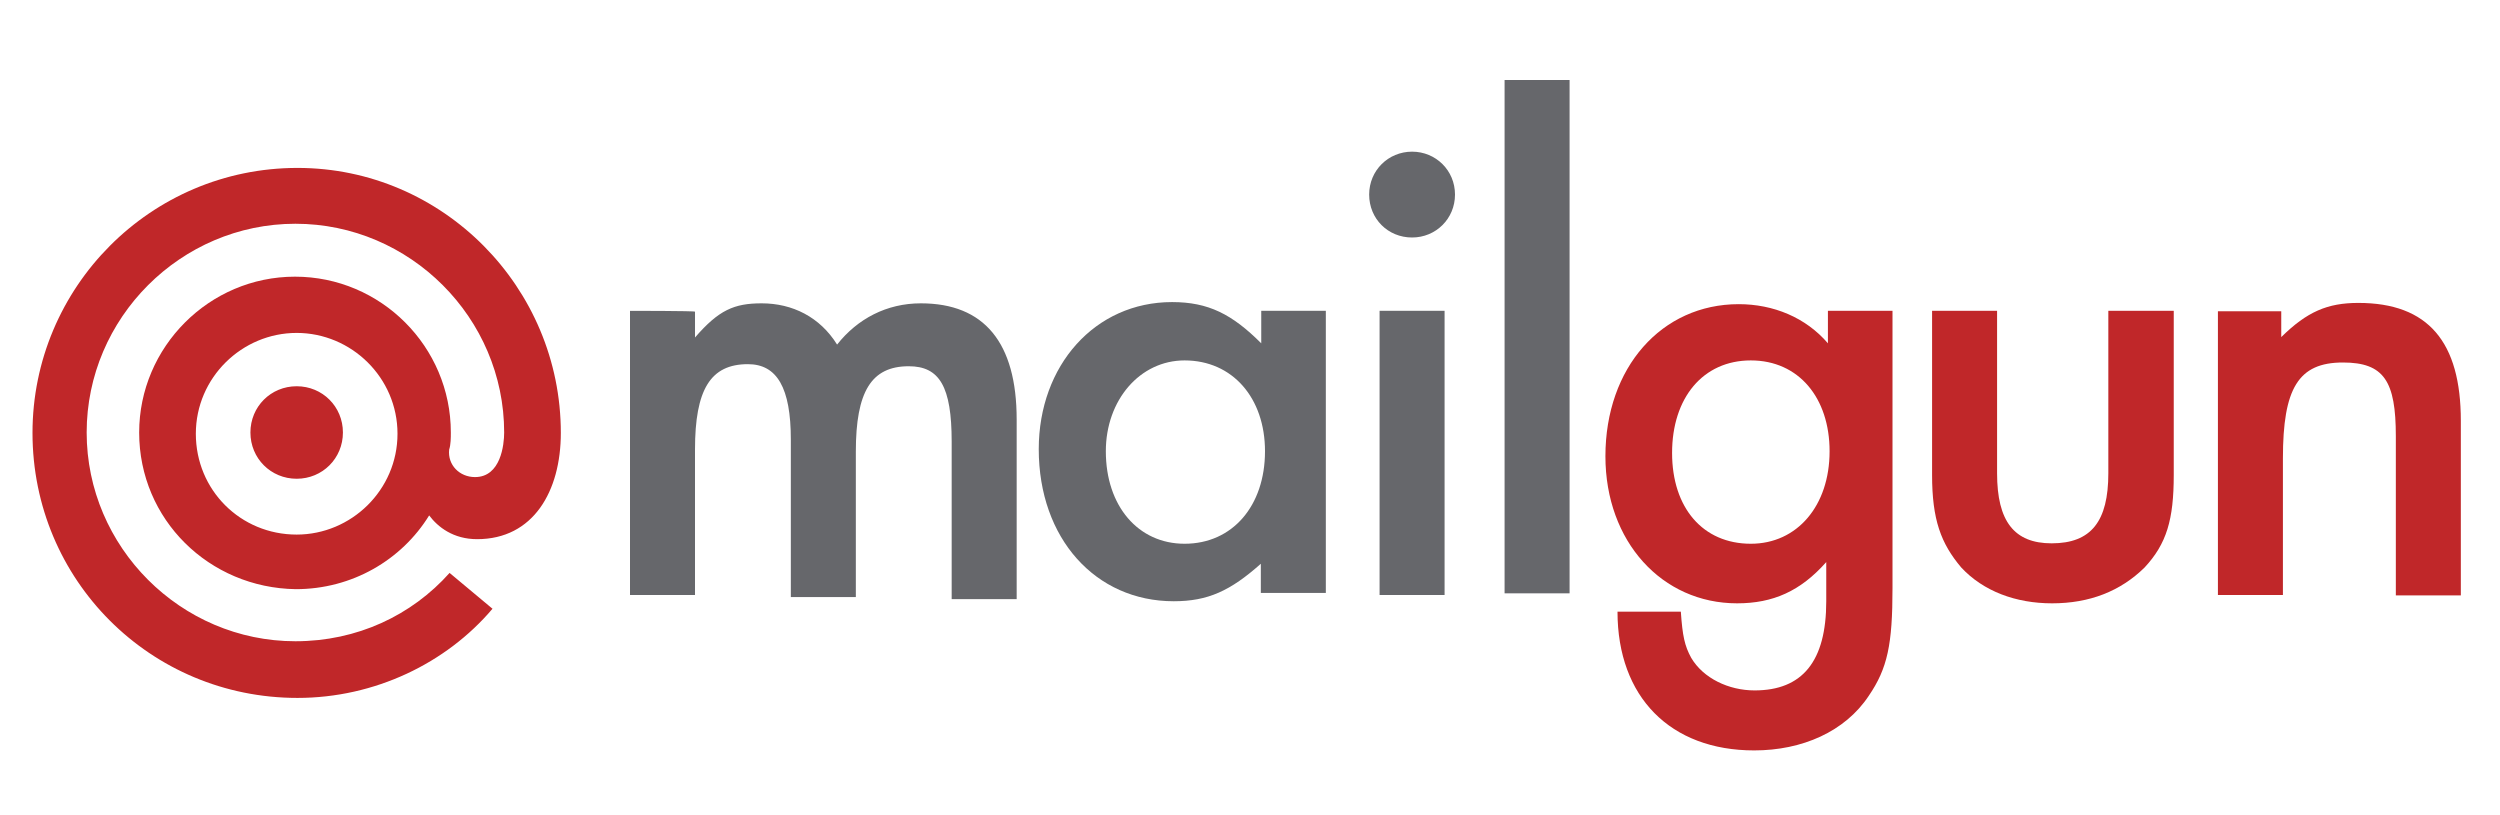 <?xml version="1.0" encoding="UTF-8"?>
<svg enable-background="new 0 0 600 195.6" version="1.1" viewBox="0 0 600 195.6" xml:space="preserve" xmlns="http://www.w3.org/2000/svg">
<style type="text/css">
	.st0{fill-rule:evenodd;clip-rule:evenodd;fill:#C02729;}
	.st1{fill-rule:evenodd;clip-rule:evenodd;fill:#66676B;}
	.st2{fill:#C02729;}
</style>
		<path class="st0" d="m454.3 74.6h-15.6v7.8c-5.3-6.2-13.1-9.4-21.4-9.4-18.5 0-32 15.2-32 36.5 0 20.5 13.6 35.3 31.6 35.3 8.6 0 15.2-2.9 21.4-9.9v9.4c0 14.4-5.7 21.4-17.2 21.4-6.2 0-12.3-2.9-15.2-7.8-1.6-2.9-2.1-5.3-2.5-11.1h-15.2c0 20.5 12.7 33.3 32.8 33.3 11.5 0 21.8-4.5 27.5-13.1 4.5-6.6 5.7-12.3 5.7-25.9v-66.5zm-34.1 11.9c11.5 0 18.9 9 18.9 21.8 0 13.1-7.8 22.2-18.9 22.2-11.5 0-18.9-8.6-18.9-21.8s7.4-22.2 18.9-22.2z"/>
		<path class="st1" d="m151.2 74.6v68.2h15.6v-34.9c0-14.4 3.7-20.5 12.7-20.5 7 0 10.3 5.7 10.3 18.1v37.8h15.6v-34.9c0-14.4 3.7-20.5 12.7-20.5 7.4 0 10.3 4.9 10.3 18.1v37.8h15.6v-43.1c0-18.5-7.8-27.9-23-27.9-8.2 0-15.2 3.7-20.1 9.9-4.1-6.6-10.7-9.9-18.1-9.9-6.6 0-10.3 1.6-16 8.2v-6.2c0-0.2-15.6-0.2-15.6-0.2z"/>
		<path class="st1" d="m302.7 74.6v7.8c-7-7-12.7-9.9-21.4-9.9-18.5 0-32 15.2-32 35.3 0 21.4 13.6 36.5 32.4 36.5 8.2 0 13.6-2.5 20.9-9v7h15.6v-67.7h-15.5zm-18.4 11.9c11.5 0 19.3 9 19.3 21.8 0 13.1-7.8 22.2-19.3 22.2-11.1 0-18.9-9-18.9-22.2 0-12.3 8.2-21.8 18.9-21.8z"/>
		<path class="st1" d="m346.7 74.6h-15.6v68.2h15.6v-68.2zm-7.8-38.2c-5.7 0-10.3 4.5-10.3 10.3s4.5 10.3 10.3 10.3c5.7 0 10.3-4.5 10.3-10.3s-4.6-10.3-10.3-10.3z"/>
		<rect class="st1" x="361.1" y="19.2" width="15.6" height="123.2"/>
		<path class="st0" d="m479.3 74.6h-15.6v39.4c0 10.7 2.1 16.4 7 22.2 5.3 5.7 13.1 8.6 21.8 8.6 9 0 16.4-2.9 22.2-8.6 5.3-5.7 7-11.5 7-22.2v-39.4h-15.7v39c0 11.5-4.1 16.8-13.6 16.8-9 0-13.1-5.3-13.1-16.8v-39z"/>
		<path class="st0" d="m532.3 74.6v68.2h15.6v-32.8c0-16.8 3.7-23 14.4-23 9.9 0 12.7 4.5 12.7 17.7v38.2h15.6v-41.9c0-18.9-7.8-28.3-24.6-28.3-7.4 0-12.3 2.1-18.5 8.2v-6.2h-15.2z"/>
	<path class="st2" d="m71.2 79.9c-13.1 0-24.2 10.7-24.2 24.2s10.7 24.2 24.2 24.2c13.1 0 24.2-10.7 24.2-24.2s-11.1-24.2-24.2-24.2zm-37.8 23.9c0-20.5 16.8-37.4 37.4-37.4s37.4 16.8 37.4 37.4c0 1.2 0 2.9-0.4 4.1-0.4 3.7 2.5 6.6 6.2 6.6 6.2 0 7-7.8 7-10.7 0-27.5-22.6-50.1-50.1-50.1s-50.1 22.6-50.1 50.1 22.6 50.1 50.1 50.1c14.8 0 27.9-6.2 37-16.4l10.3 8.6c-11.1 13.1-28.3 21.4-46.8 21.4-35.3 0-63.6-28.3-63.6-63.6 0-34.9 28.3-63.6 63.6-63.6 34.9 0 63.2 28.7 63.2 63.6 0 14-6.6 25.5-20.1 25.5-5.7 0-9.4-2.9-11.5-5.7-6.6 10.7-18.5 17.7-32 17.7-20.8-0.3-37.6-16.7-37.6-37.6zm37.8-11.1c6.2 0 11.1 4.9 11.1 11.1s-4.9 11.1-11.1 11.1-11.1-4.9-11.1-11.1 4.9-11.1 11.1-11.1z"/>
</svg>